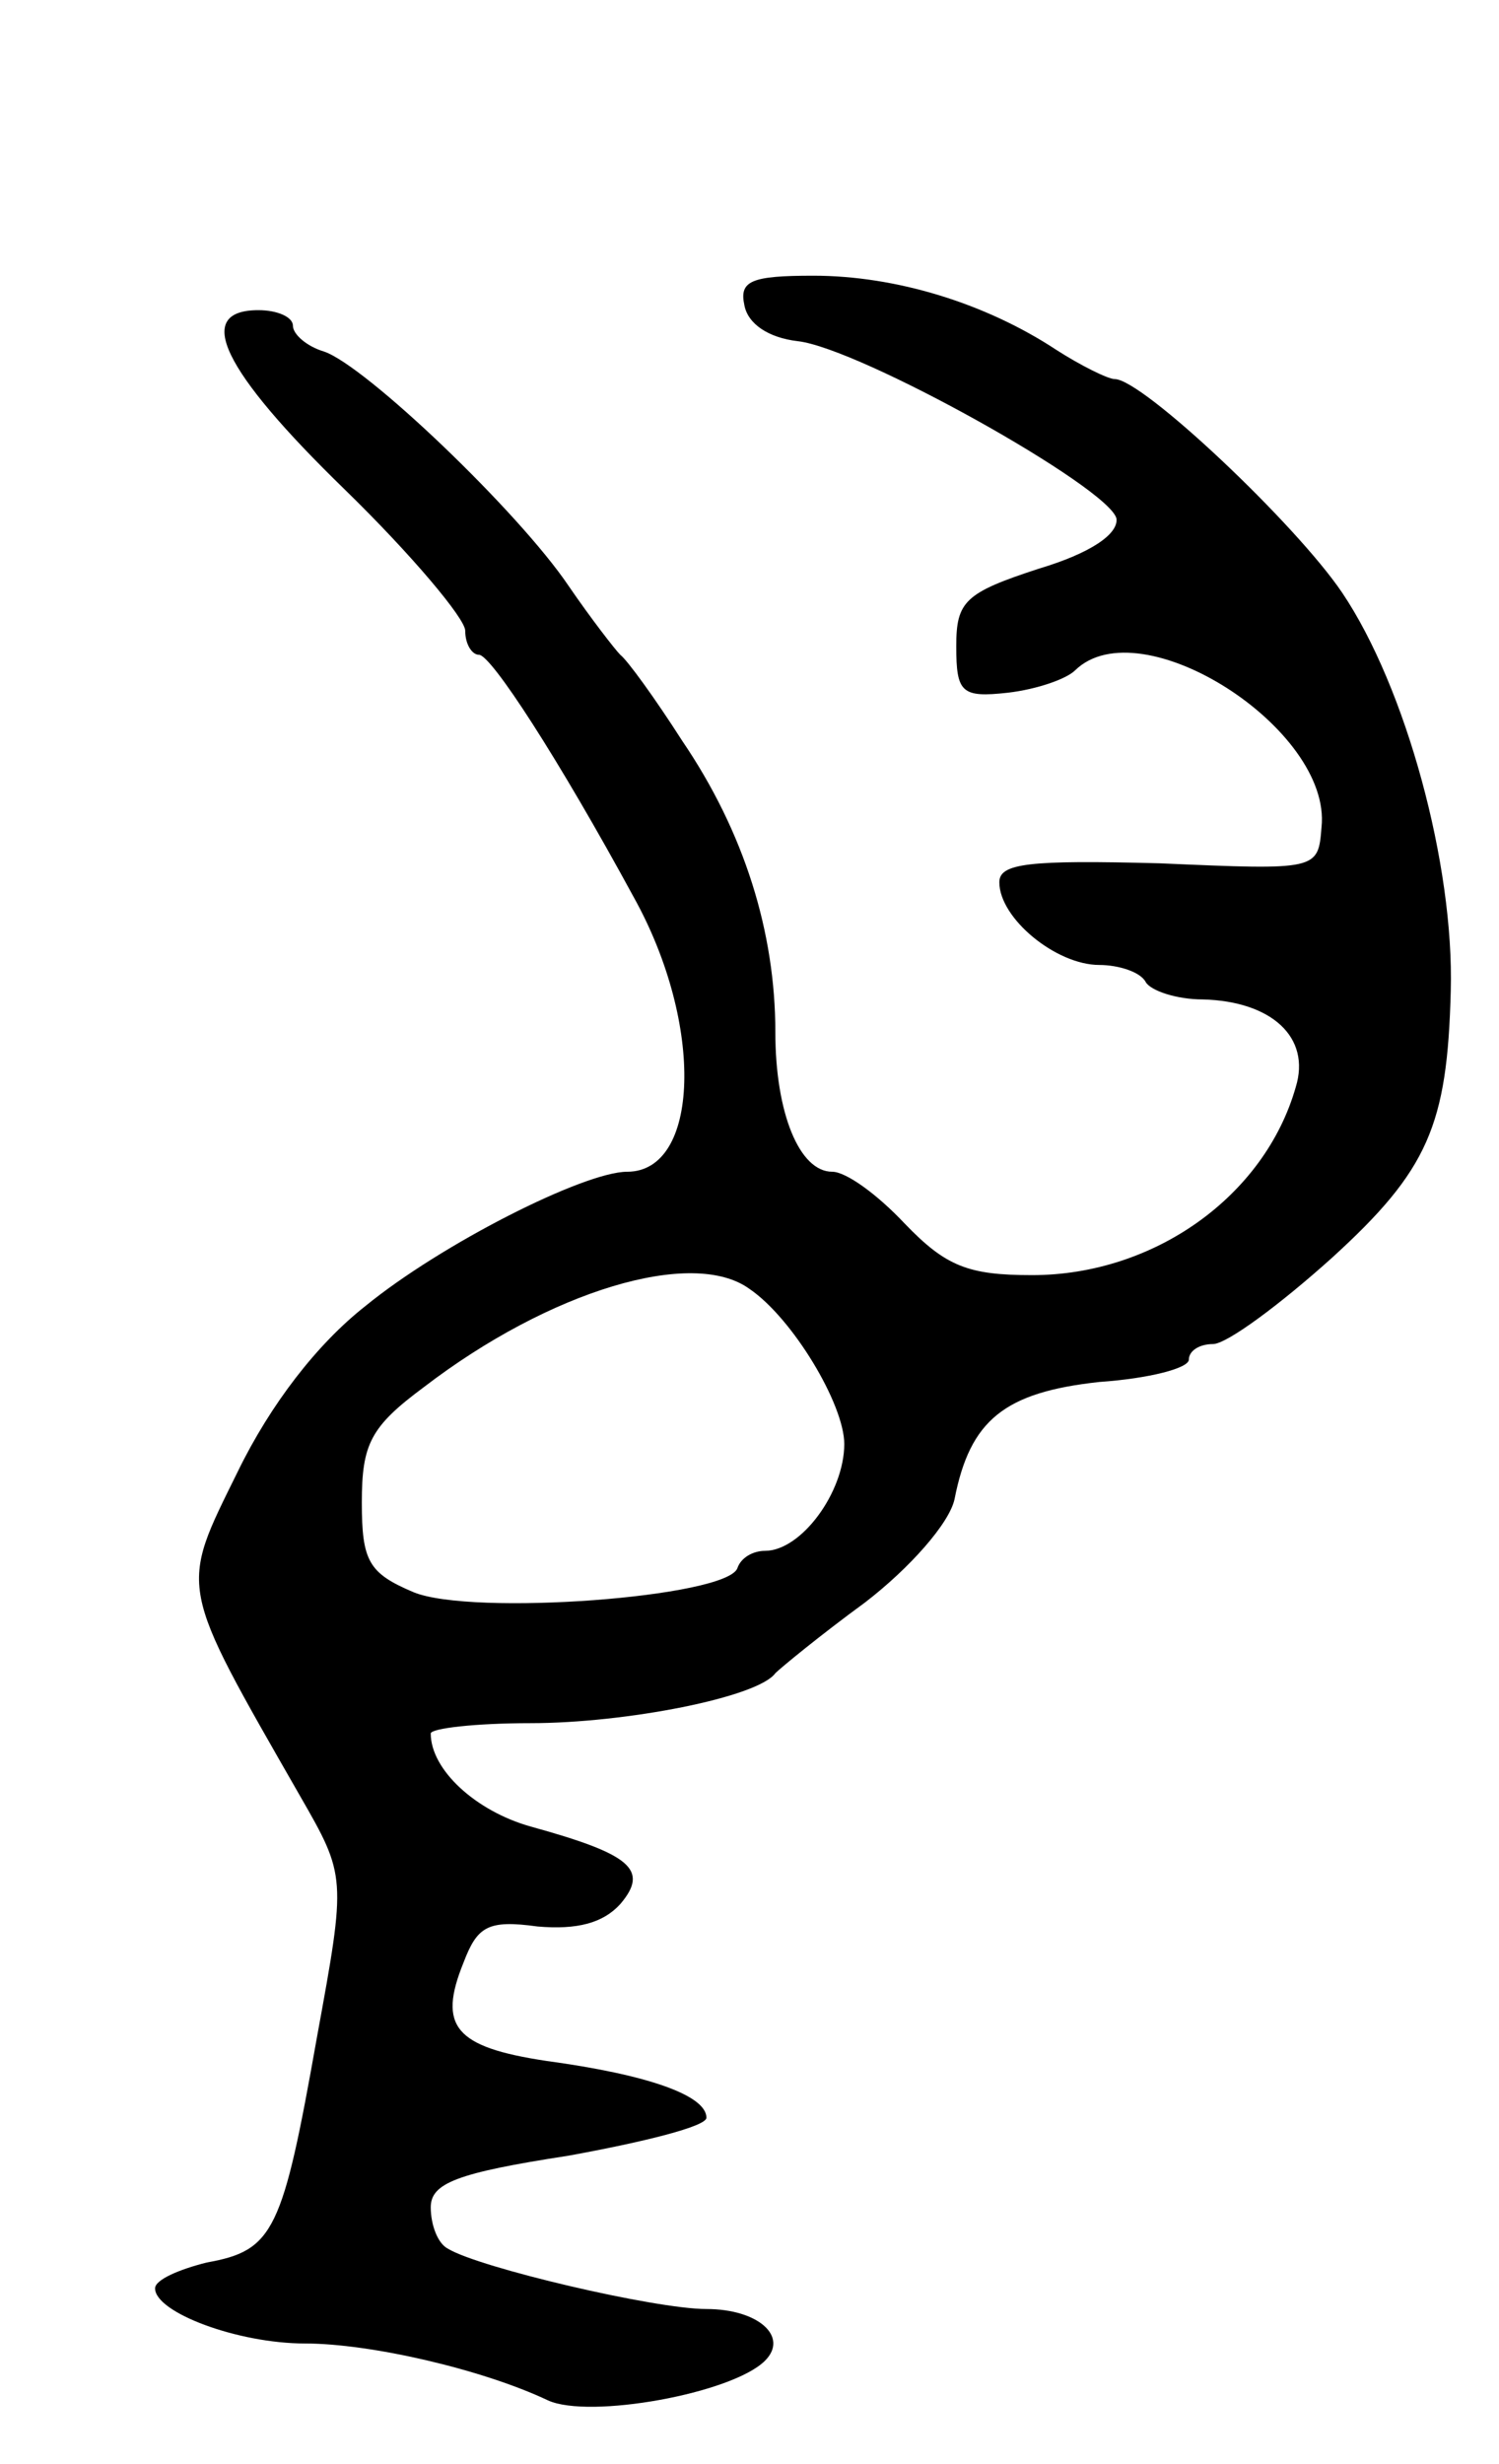 <svg version="1.0" xmlns="http://www.w3.org/2000/svg"
 width="87pt" height="143pt" viewBox="0 0 87 143"
 preserveAspectRatio="xMidYMid meet">
<g transform="translate(0,143) scale(0.1,-0.1)"
fill="#000000" stroke="none">
<path d="M432 1253 c2 -11 14 -19 31 -21 36 -4 181 -85 185 -103 1 -9 -15 -20
-45 -29 -43 -14 -48 -19 -48 -45 0 -27 3 -30 30 -27 17 2 34 8 39 13 38 37
149 -34 143 -91 -2 -25 -2 -25 -94 -21 -76 2 -93 0 -93 -11 0 -21 33 -48 58
-48 11 0 24 -4 27 -10 3 -5 18 -10 33 -10 40 -1 63 -22 54 -51 -18 -63 -82
-109 -153 -109 -37 0 -50 5 -74 30 -16 17 -34 30 -42 30 -19 0 -33 34 -33 81
0 58 -18 116 -54 169 -16 25 -32 47 -36 50 -3 3 -17 21 -30 40 -29 43 -118
128 -142 136 -10 3 -18 10 -18 15 0 5 -9 9 -20 9 -38 0 -21 -35 50 -104 39
-38 70 -75 70 -82 0 -8 4 -14 8 -14 7 0 46 -60 90 -141 41 -74 38 -159 -4
-159 -25 0 -108 -42 -152 -78 -28 -22 -55 -57 -74 -96 -34 -69 -35 -64 36
-188 27 -47 27 -47 10 -140 -20 -113 -25 -124 -64 -131 -16 -4 -30 -10 -30
-15 0 -14 48 -32 87 -32 38 0 103 -15 141 -33 24 -11 107 4 126 23 14 14 -4
30 -34 30 -30 0 -132 24 -150 35 -6 3 -10 14 -10 24 0 14 15 20 80 30 44 8 80
17 80 22 0 13 -34 25 -93 33 -53 8 -63 20 -48 57 8 21 14 25 43 21 23 -2 38 2
48 13 17 20 6 29 -52 45 -32 9 -58 33 -58 54 0 3 26 6 58 6 55 0 132 15 142
29 3 3 26 22 52 41 26 20 49 46 52 60 9 46 29 62 84 68 29 2 52 8 52 13 0 5 6
9 14 9 8 0 39 23 69 50 56 51 67 77 69 155 2 73 -26 176 -63 231 -27 40 -116
124 -132 124 -4 0 -20 8 -34 17 -41 27 -93 43 -141 43 -36 0 -43 -3 -40 -17z
m3 -571 c25 -17 55 -67 55 -90 0 -28 -25 -62 -46 -62 -7 0 -14 -4 -16 -10 -6
-17 -154 -28 -188 -14 -26 11 -30 18 -30 52 0 34 5 44 36 67 73 56 156 81 189
57z"/>
</g>
</svg>
